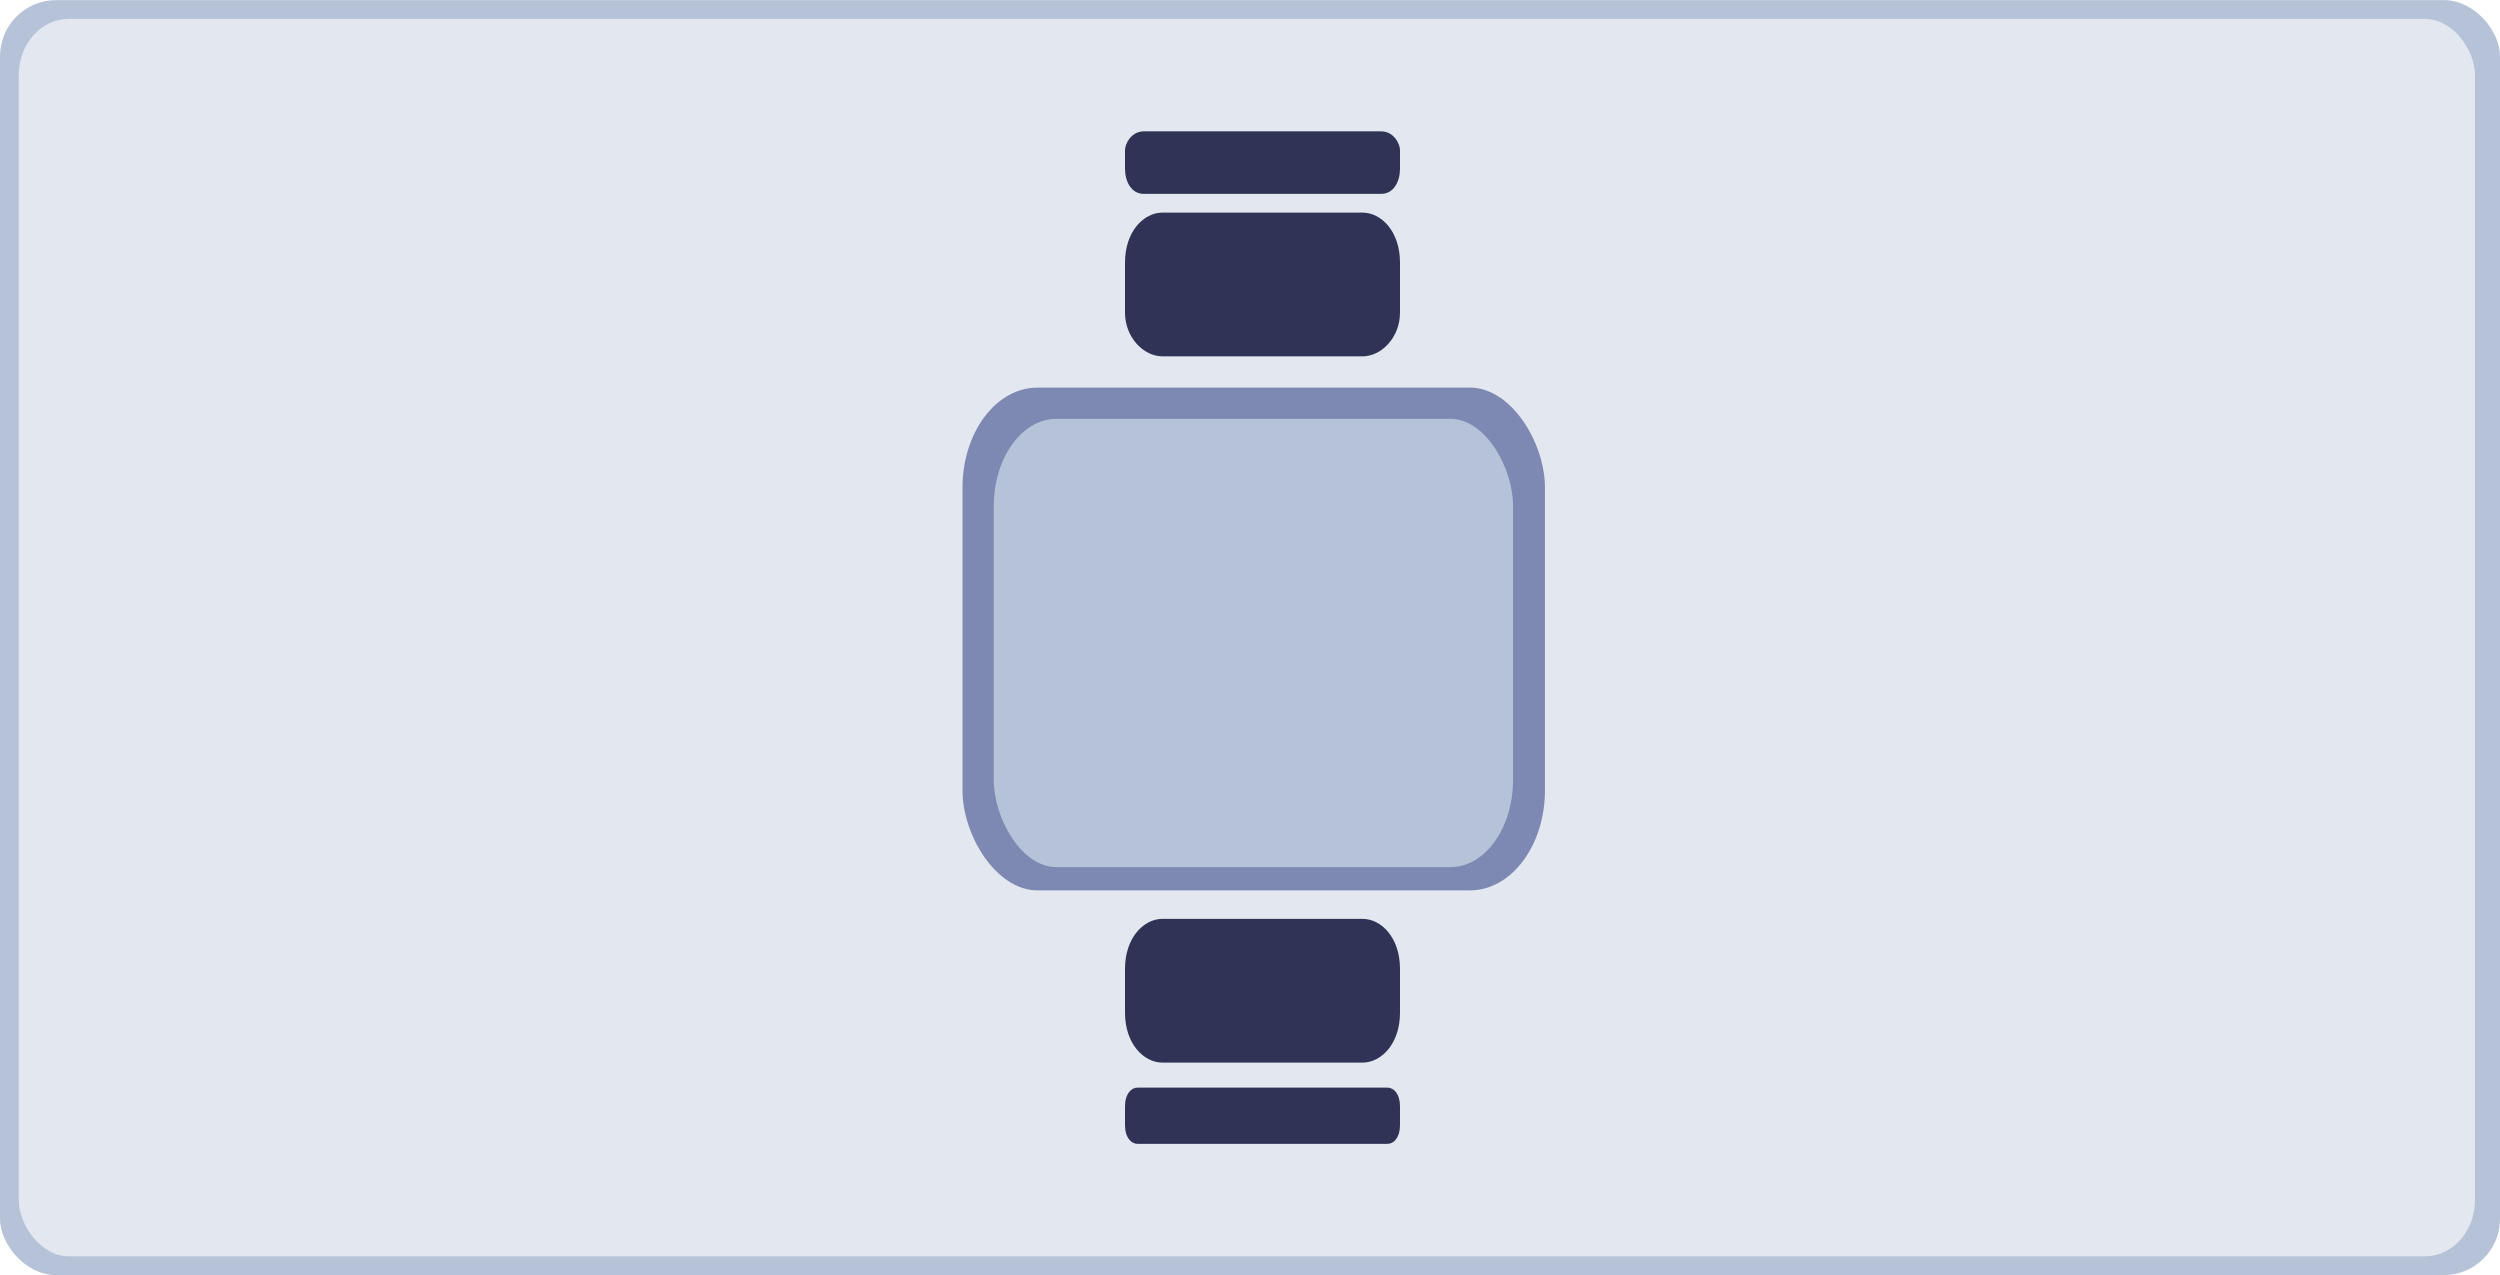 <?xml version="1.0" encoding="UTF-8"?>
<!DOCTYPE svg PUBLIC "-//W3C//DTD SVG 1.1//EN" "http://www.w3.org/Graphics/SVG/1.1/DTD/svg11.dtd">
<!-- Creator: CorelDRAW X8 -->
<svg xmlns="http://www.w3.org/2000/svg" xml:space="preserve" width="843px" height="430px" version="1.1" shape-rendering="geometricPrecision" text-rendering="geometricPrecision" image-rendering="optimizeQuality" fill-rule="evenodd" clip-rule="evenodd"
viewBox="0 0 400 204"
 xmlns:xlink="http://www.w3.org/1999/xlink">
 <g id="Layer_x0020_1">
  <rect fill="#B5C2D8" width="400" height="204" rx="9" ry="9"/>
  <rect fill="#E2E7F0" x="3" y="3" width="393" height="198" rx="8" ry="9"/>
  <g id="_276875591216">
   <path fill="#2F3457" d="M186 147l32 0c3,0 6,3 6,8l0 7c0,5 -3,8 -6,8l-32 0c-3,0 -6,-3 -6,-8l0 -7c0,-5 3,-8 6,-8zm-4 36l40 0c1,0 2,-1 2,-3l0 -3c0,-2 -1,-3 -2,-3l-40 0c-1,0 -2,1 -2,3l0 3c0,2 1,3 2,3z"/>
   <g>
    <rect fill="#7D89B3" x="154" y="62" width="93.19" height="80.442" rx="12" ry="16"/>
    <rect fill="#B5C2D8" x="159" y="67" width="83.09" height="71.724" rx="10" ry="14"/>
   </g>
   <path fill="#2F3457" d="M186 57l32 0c3,0 6,-3 6,-7l0 -8c0,-5 -3,-8 -6,-8l-32 0c-3,0 -6,3 -6,8l0 8c0,4 3,7 6,7zm-3 -36l38 0c2,0 3,2 3,3l0 3c0,2 -1,4 -3,4l-38 0c-2,0 -3,-2 -3,-4l0 -3c0,-1 1,-3 3,-3z"/>
  </g>
 </g>
</svg>
